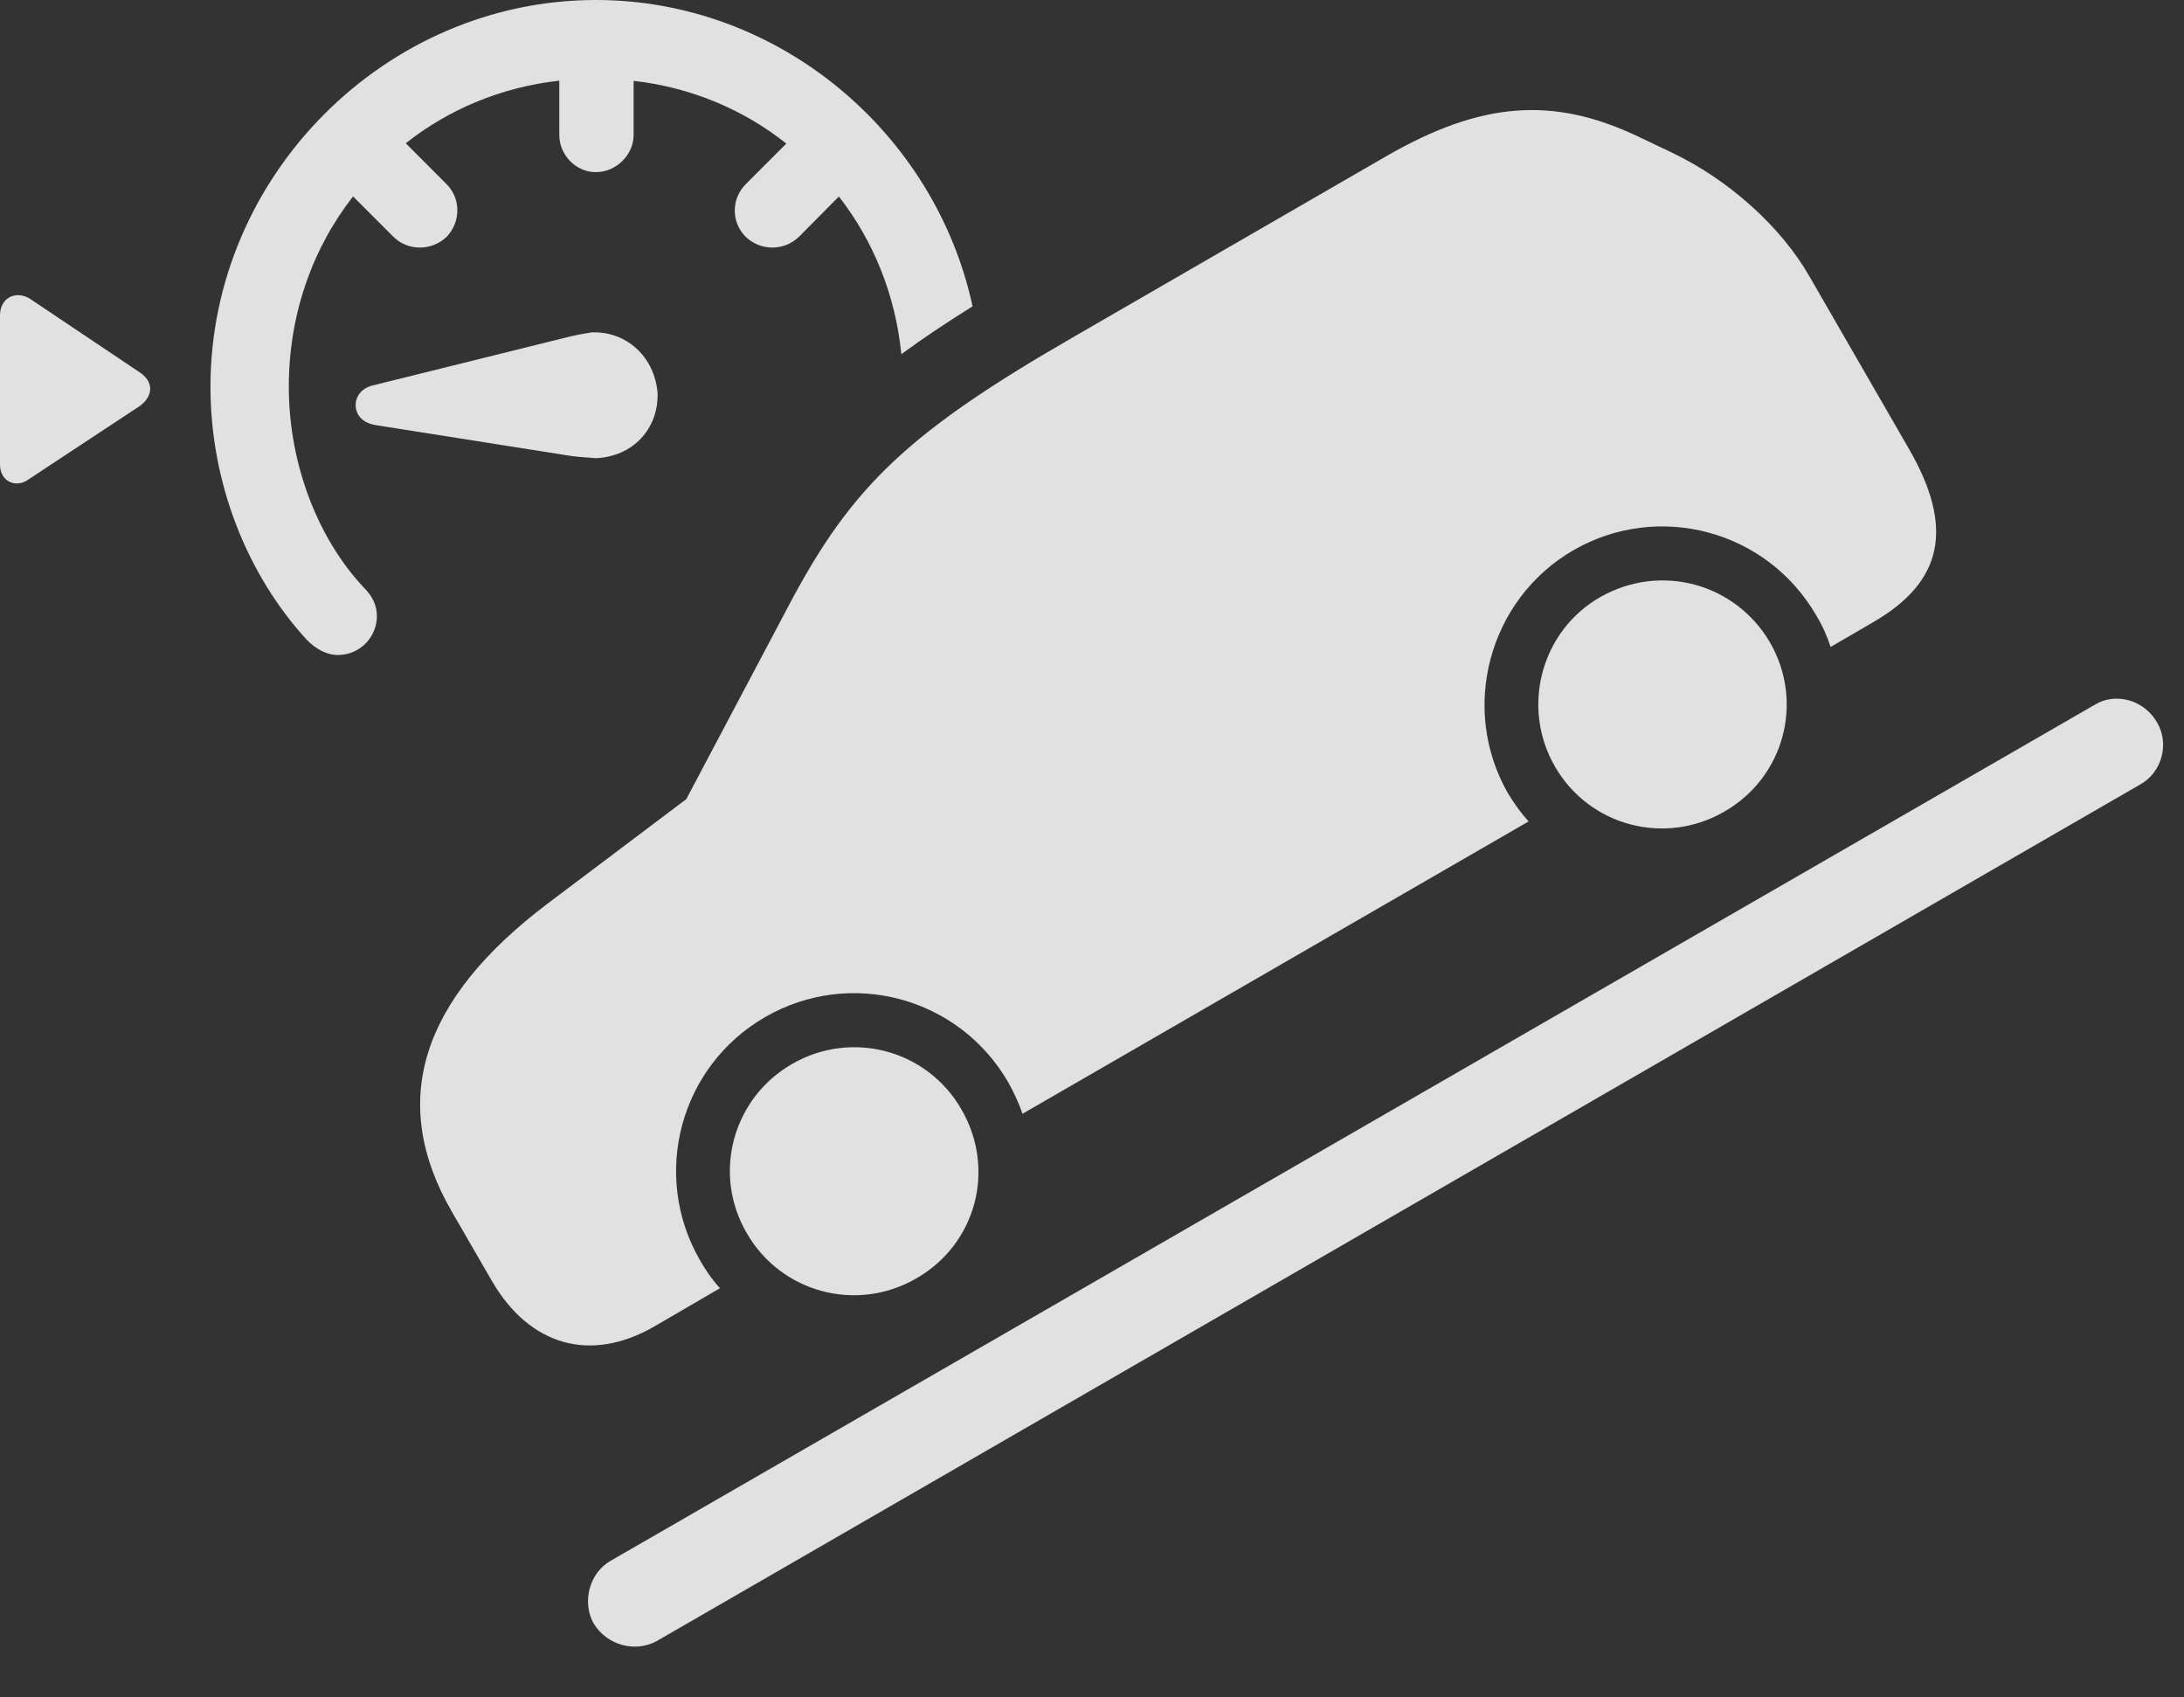 <?xml version="1.0" encoding="UTF-8"?>
<!--Generator: Apple Native CoreSVG 341-->
<!DOCTYPE svg
PUBLIC "-//W3C//DTD SVG 1.1//EN"
       "http://www.w3.org/Graphics/SVG/1.1/DTD/svg11.dtd">
<svg version="1.1" xmlns="http://www.w3.org/2000/svg" xmlns:xlink="http://www.w3.org/1999/xlink" viewBox="0 0 37.295 28.975">
 <rect x="0" y="0" width="37.295" height="28.975" fill="#333333" stroke="none"/>
 <g>
  <rect height="28.975" opacity="0" width="37.295" x="0" y="0"/>
  <path d="M16.608 5.23C16.155 5.512 15.753 5.781 15.392 6.047C15.29 5.029 14.911 4.106 14.325 3.355L13.643 4.043C13.389 4.287 12.988 4.287 12.734 4.043C12.48 3.789 12.49 3.389 12.734 3.145L13.428 2.451C12.7 1.873 11.806 1.492 10.82 1.38L10.82 2.305C10.82 2.646 10.518 2.939 10.176 2.939C9.834 2.939 9.551 2.646 9.551 2.305L9.551 1.377C8.56 1.487 7.661 1.867 6.929 2.446L7.627 3.145C7.871 3.389 7.871 3.789 7.627 4.043C7.373 4.287 6.963 4.287 6.719 4.043L6.029 3.353C5.337 4.239 4.932 5.365 4.932 6.602C4.932 7.969 5.459 9.229 6.211 10.029C6.377 10.195 6.436 10.352 6.436 10.518C6.436 10.879 6.143 11.182 5.771 11.182C5.566 11.182 5.371 11.065 5.225 10.908C4.229 9.814 3.594 8.262 3.594 6.602C3.594 2.998 6.582 0 10.176 0C13.301 0 15.969 2.267 16.608 5.23ZM0.508 5.098L2.373 6.348C2.637 6.514 2.617 6.768 2.383 6.934L0.488 8.184C0.273 8.34 0 8.223 0 7.93L0 5.371C0.01 5.068 0.283 4.961 0.508 5.098ZM11.23 6.719C11.24 7.324 10.81 7.793 10.176 7.822C10.078 7.812 9.873 7.803 9.746 7.783L6.406 7.256C6.191 7.217 6.084 7.09 6.074 6.934C6.064 6.787 6.162 6.631 6.357 6.582L9.629 5.771C9.766 5.732 9.98 5.693 10.107 5.674C10.703 5.654 11.182 6.094 11.23 6.719Z" fill="white" fill-opacity="0.85"/>
  <path d="M10.137 27.715C10.371 28.096 10.85 28.213 11.211 28.018L36.553 13.389C36.914 13.184 37.051 12.705 36.836 12.334C36.611 11.943 36.123 11.816 35.772 12.031L10.42 26.65C10.068 26.855 9.932 27.344 10.137 27.715Z" fill="white" fill-opacity="0.85"/>
  <path d="M15.645 21.826C16.67 21.24 17.012 19.961 16.416 18.936C15.83 17.92 14.541 17.578 13.525 18.164C12.51 18.75 12.158 20.039 12.754 21.055C13.34 22.07 14.629 22.412 15.645 21.826ZM29.443 13.857C30.469 13.271 30.811 11.982 30.225 10.967C29.629 9.951 28.35 9.609 27.324 10.195C26.318 10.771 25.967 12.07 26.553 13.086C27.139 14.102 28.428 14.443 29.443 13.857ZM28.535 2.598L27.959 2.324C26.514 1.641 25.293 1.738 23.691 2.656L18.35 5.742C15.518 7.373 14.551 8.291 13.477 10.322L11.719 13.643L9.346 15.43C7.178 17.07 6.631 18.809 7.715 20.684L8.398 21.865C9.043 22.979 10.088 23.271 11.172 22.646L12.295 21.992C12.168 21.855 12.051 21.689 11.953 21.514C11.113 20.059 11.611 18.203 13.066 17.363C14.521 16.523 16.377 17.021 17.217 18.477C17.314 18.652 17.402 18.838 17.461 19.014L26.104 14.023C25.977 13.887 25.859 13.721 25.752 13.545C24.922 12.1 25.42 10.234 26.865 9.395C28.32 8.555 30.176 9.053 31.016 10.508C31.123 10.684 31.201 10.859 31.26 11.045L31.982 10.625C33.184 9.932 33.379 9.004 32.588 7.646L30.898 4.717C30.41 3.867 29.521 3.066 28.535 2.598Z" fill="white" fill-opacity="0.85"/>
 </g>
</svg>
